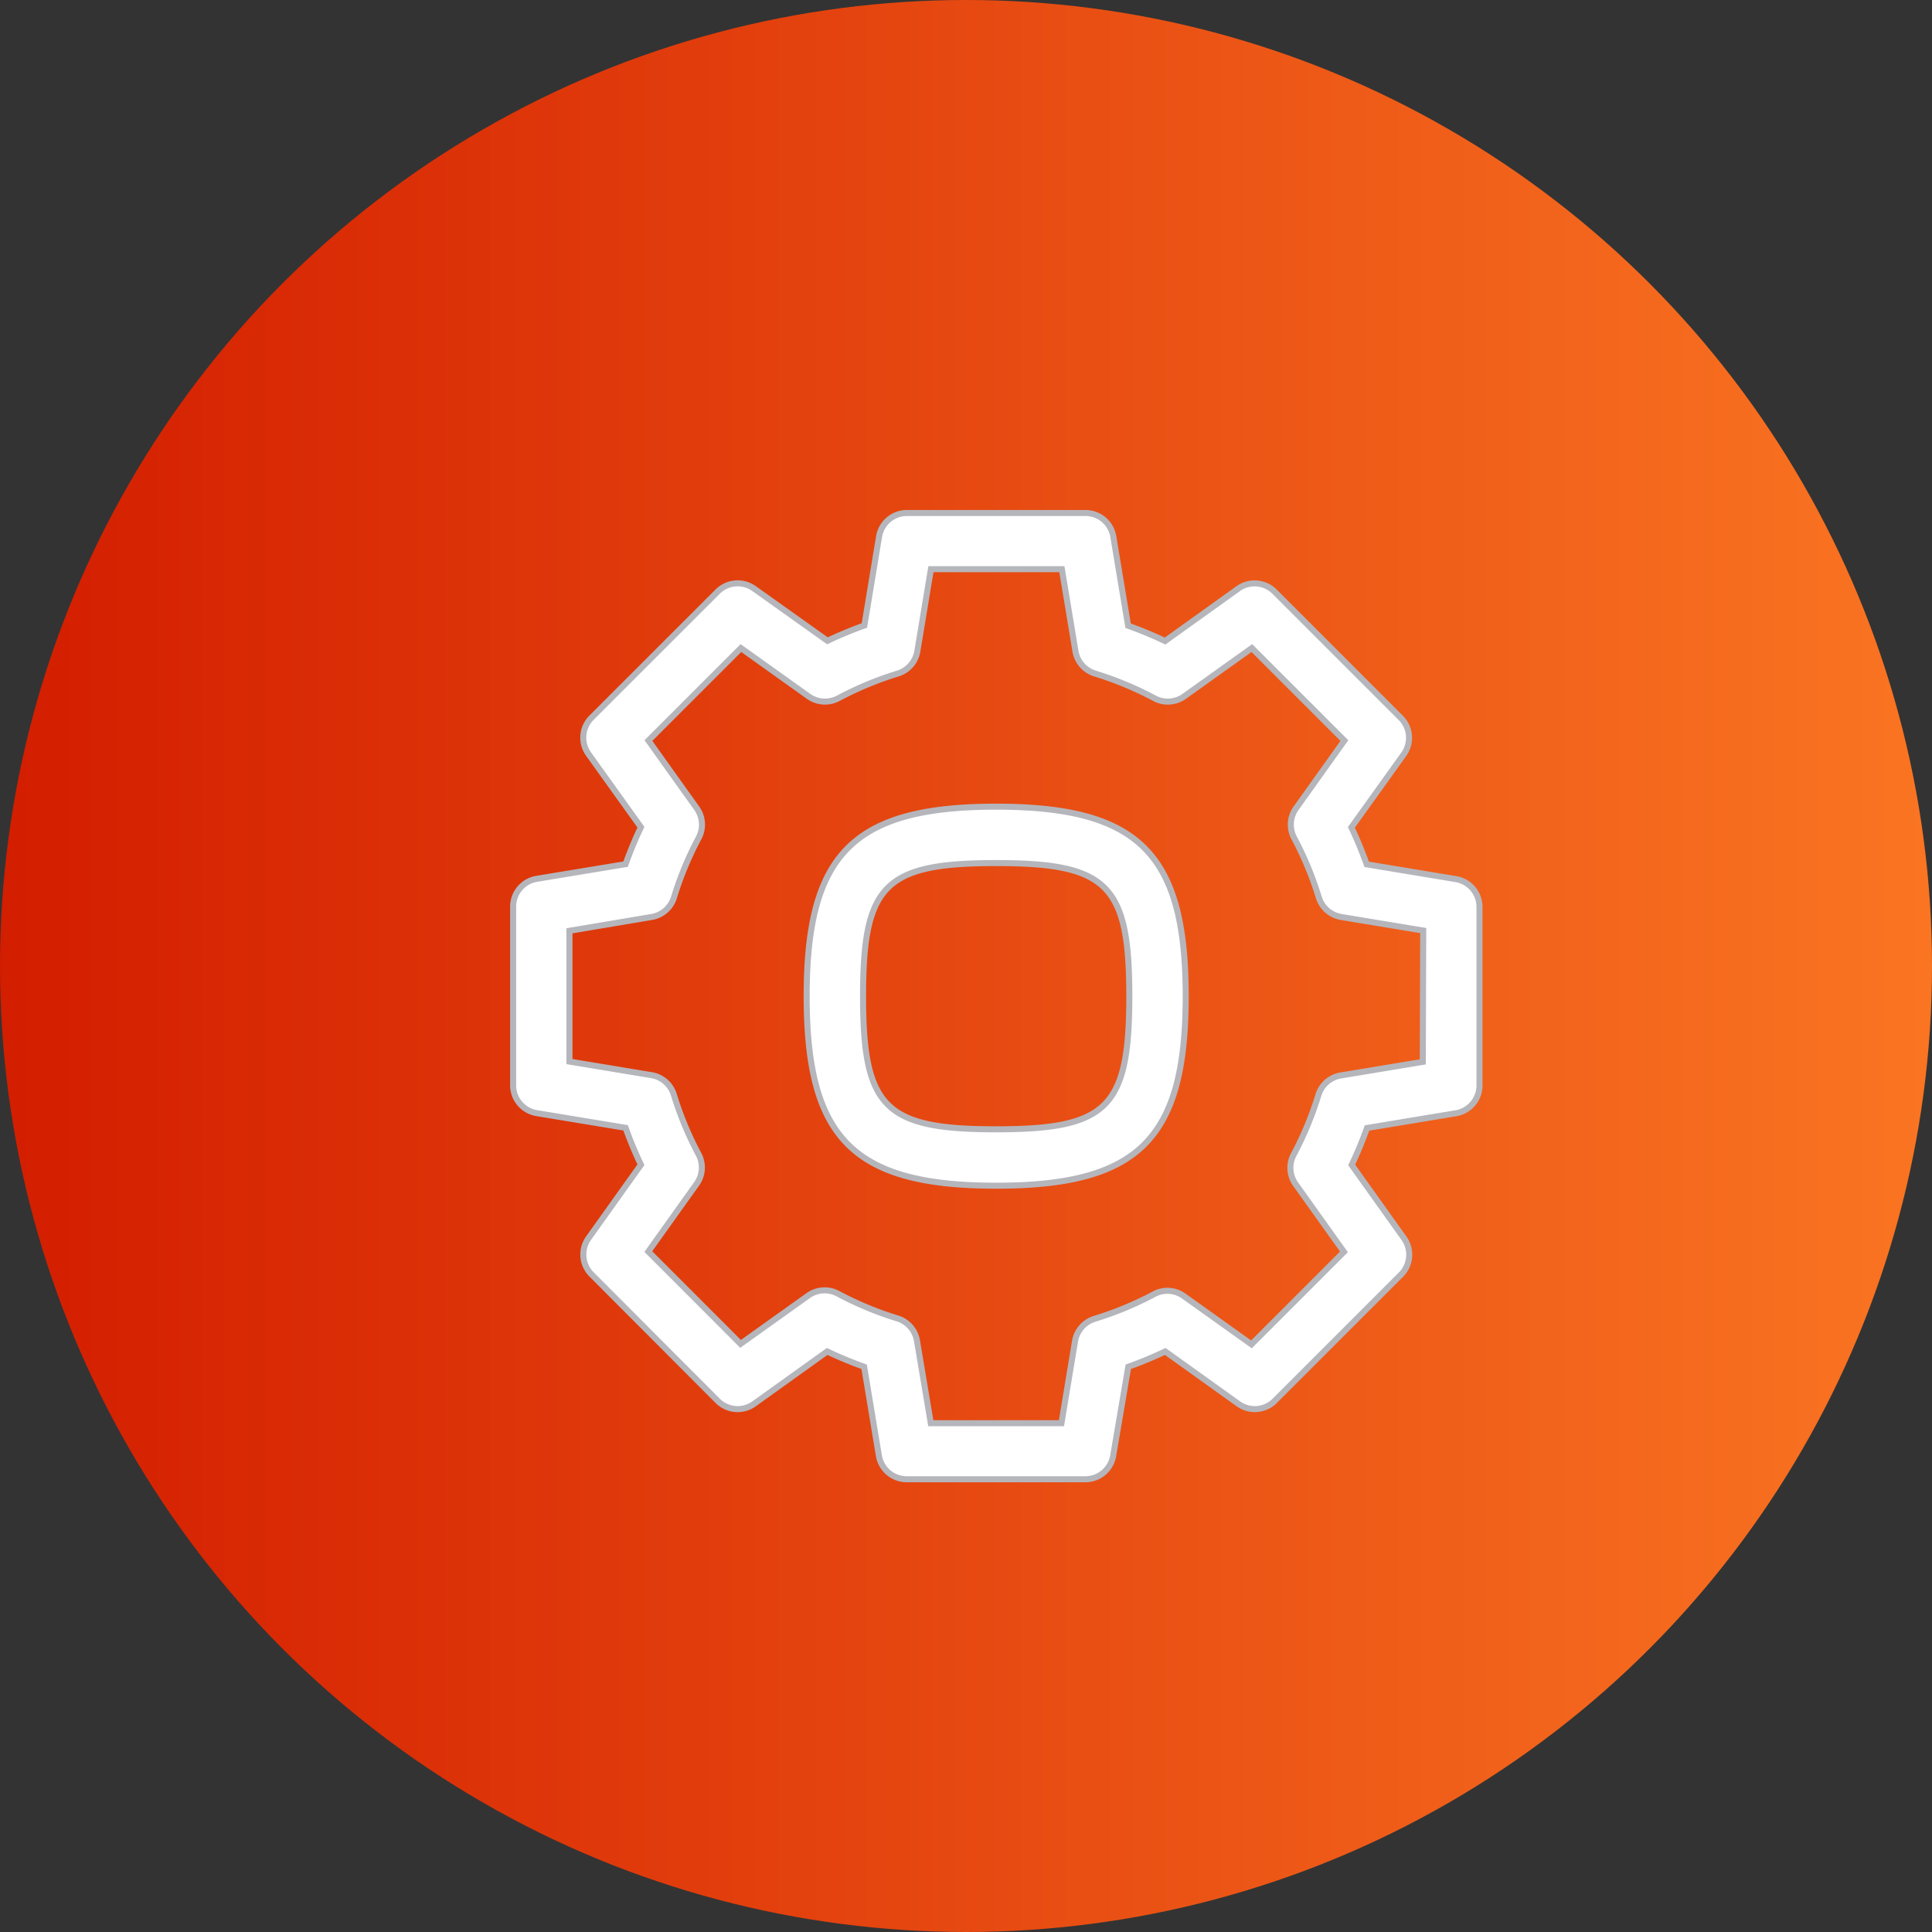 <svg xmlns="http://www.w3.org/2000/svg" xmlns:xlink="http://www.w3.org/1999/xlink" width="32" height="32" viewBox="0 0 32 32">
  <rect x="0" y="0" width="32" height="32" fill="#333333" stroke="none"/>
  <defs>
    <linearGradient id="linear-gradient" y1="0.5" x2="1" y2="0.5" gradientUnits="objectBoundingBox">
      <stop offset="0" stop-color="#d31d00"/>
      <stop offset="1" stop-color="#fa7522"/>
    </linearGradient>
  </defs>
  <g id="Group_4223" data-name="Group 4223" transform="translate(-264 -76)">
    <g id="Group_4203" data-name="Group 4203" transform="translate(-3838 -2856)">
      <circle id="Ellipse_32" data-name="Ellipse 32" cx="16" cy="16" r="16" transform="translate(4102 2932)" fill="url(#linear-gradient)"/>
      <path id="Path_13335" data-name="Path 13335" d="M32.312,29.173c-2.361,0-3.139.778-3.139,3.139s.778,3.139,3.139,3.139,3.139-.778,3.139-3.139S34.673,29.173,32.312,29.173Zm0,5.344c-1.846,0-2.205-.359-2.205-2.205s.359-2.205,2.205-2.205,2.205.359,2.205,2.205S34.158,34.517,32.312,34.517Zm7.609-4.145-1.472-.244a6.513,6.513,0,0,0-.254-.612l.869-1.213a.467.467,0,0,0-.05-.6l-2.092-2.092a.467.467,0,0,0-.6-.05l-1.213.869a6.482,6.482,0,0,0-.612-.254L34.252,24.7a.467.467,0,0,0-.461-.391H30.833a.467.467,0,0,0-.461.391l-.243,1.472a6.566,6.566,0,0,0-.612.254L28.3,25.56a.467.467,0,0,0-.6.05L25.609,27.7a.467.467,0,0,0-.05.6l.869,1.213a6.435,6.435,0,0,0-.254.612l-1.472.243a.467.467,0,0,0-.391.461v2.959a.467.467,0,0,0,.391.461l1.472.243a6.516,6.516,0,0,0,.254.612L25.56,36.32a.467.467,0,0,0,.05.6L27.7,39.015a.467.467,0,0,0,.6.05l1.213-.869a6.446,6.446,0,0,0,.612.254l.244,1.472a.467.467,0,0,0,.461.391h2.959a.467.467,0,0,0,.461-.391L34.5,38.45a6.514,6.514,0,0,0,.612-.254l1.213.869a.467.467,0,0,0,.6-.05l2.092-2.092a.467.467,0,0,0,.05-.6L38.2,35.107a6.43,6.43,0,0,0,.254-.612l1.472-.244a.467.467,0,0,0,.391-.461V30.833A.467.467,0,0,0,39.921,30.372ZM39.378,33.4l-1.359.225a.467.467,0,0,0-.37.324,5.567,5.567,0,0,1-.409.986.466.466,0,0,0,.032.491l.8,1.121-1.532,1.532-1.121-.8a.466.466,0,0,0-.491-.032,5.566,5.566,0,0,1-.986.409.467.467,0,0,0-.324.37l-.225,1.359H31.229L31,38.019a.467.467,0,0,0-.324-.37,5.569,5.569,0,0,1-.986-.41.468.468,0,0,0-.491.032l-1.121.8L26.55,36.542l.8-1.121a.466.466,0,0,0,.032-.491,5.579,5.579,0,0,1-.409-.986.467.467,0,0,0-.37-.324l-1.359-.225V31.229L26.605,31a.467.467,0,0,0,.37-.324,5.579,5.579,0,0,1,.409-.986.466.466,0,0,0-.032-.491l-.8-1.121,1.532-1.532,1.121.8a.469.469,0,0,0,.491.032,5.572,5.572,0,0,1,.986-.41.467.467,0,0,0,.324-.37l.225-1.359H33.4l.225,1.359a.467.467,0,0,0,.324.37,5.572,5.572,0,0,1,.986.41.468.468,0,0,0,.491-.032l1.121-.8,1.532,1.532-.8,1.121a.466.466,0,0,0-.032.491,5.566,5.566,0,0,1,.409.986.467.467,0,0,0,.37.324l1.359.225Z" transform="translate(4086.188 2916.188)" fill="#fff" stroke="#b5b6bc" stroke-width="0.1"/>
    </g>
  </g>
</svg>
